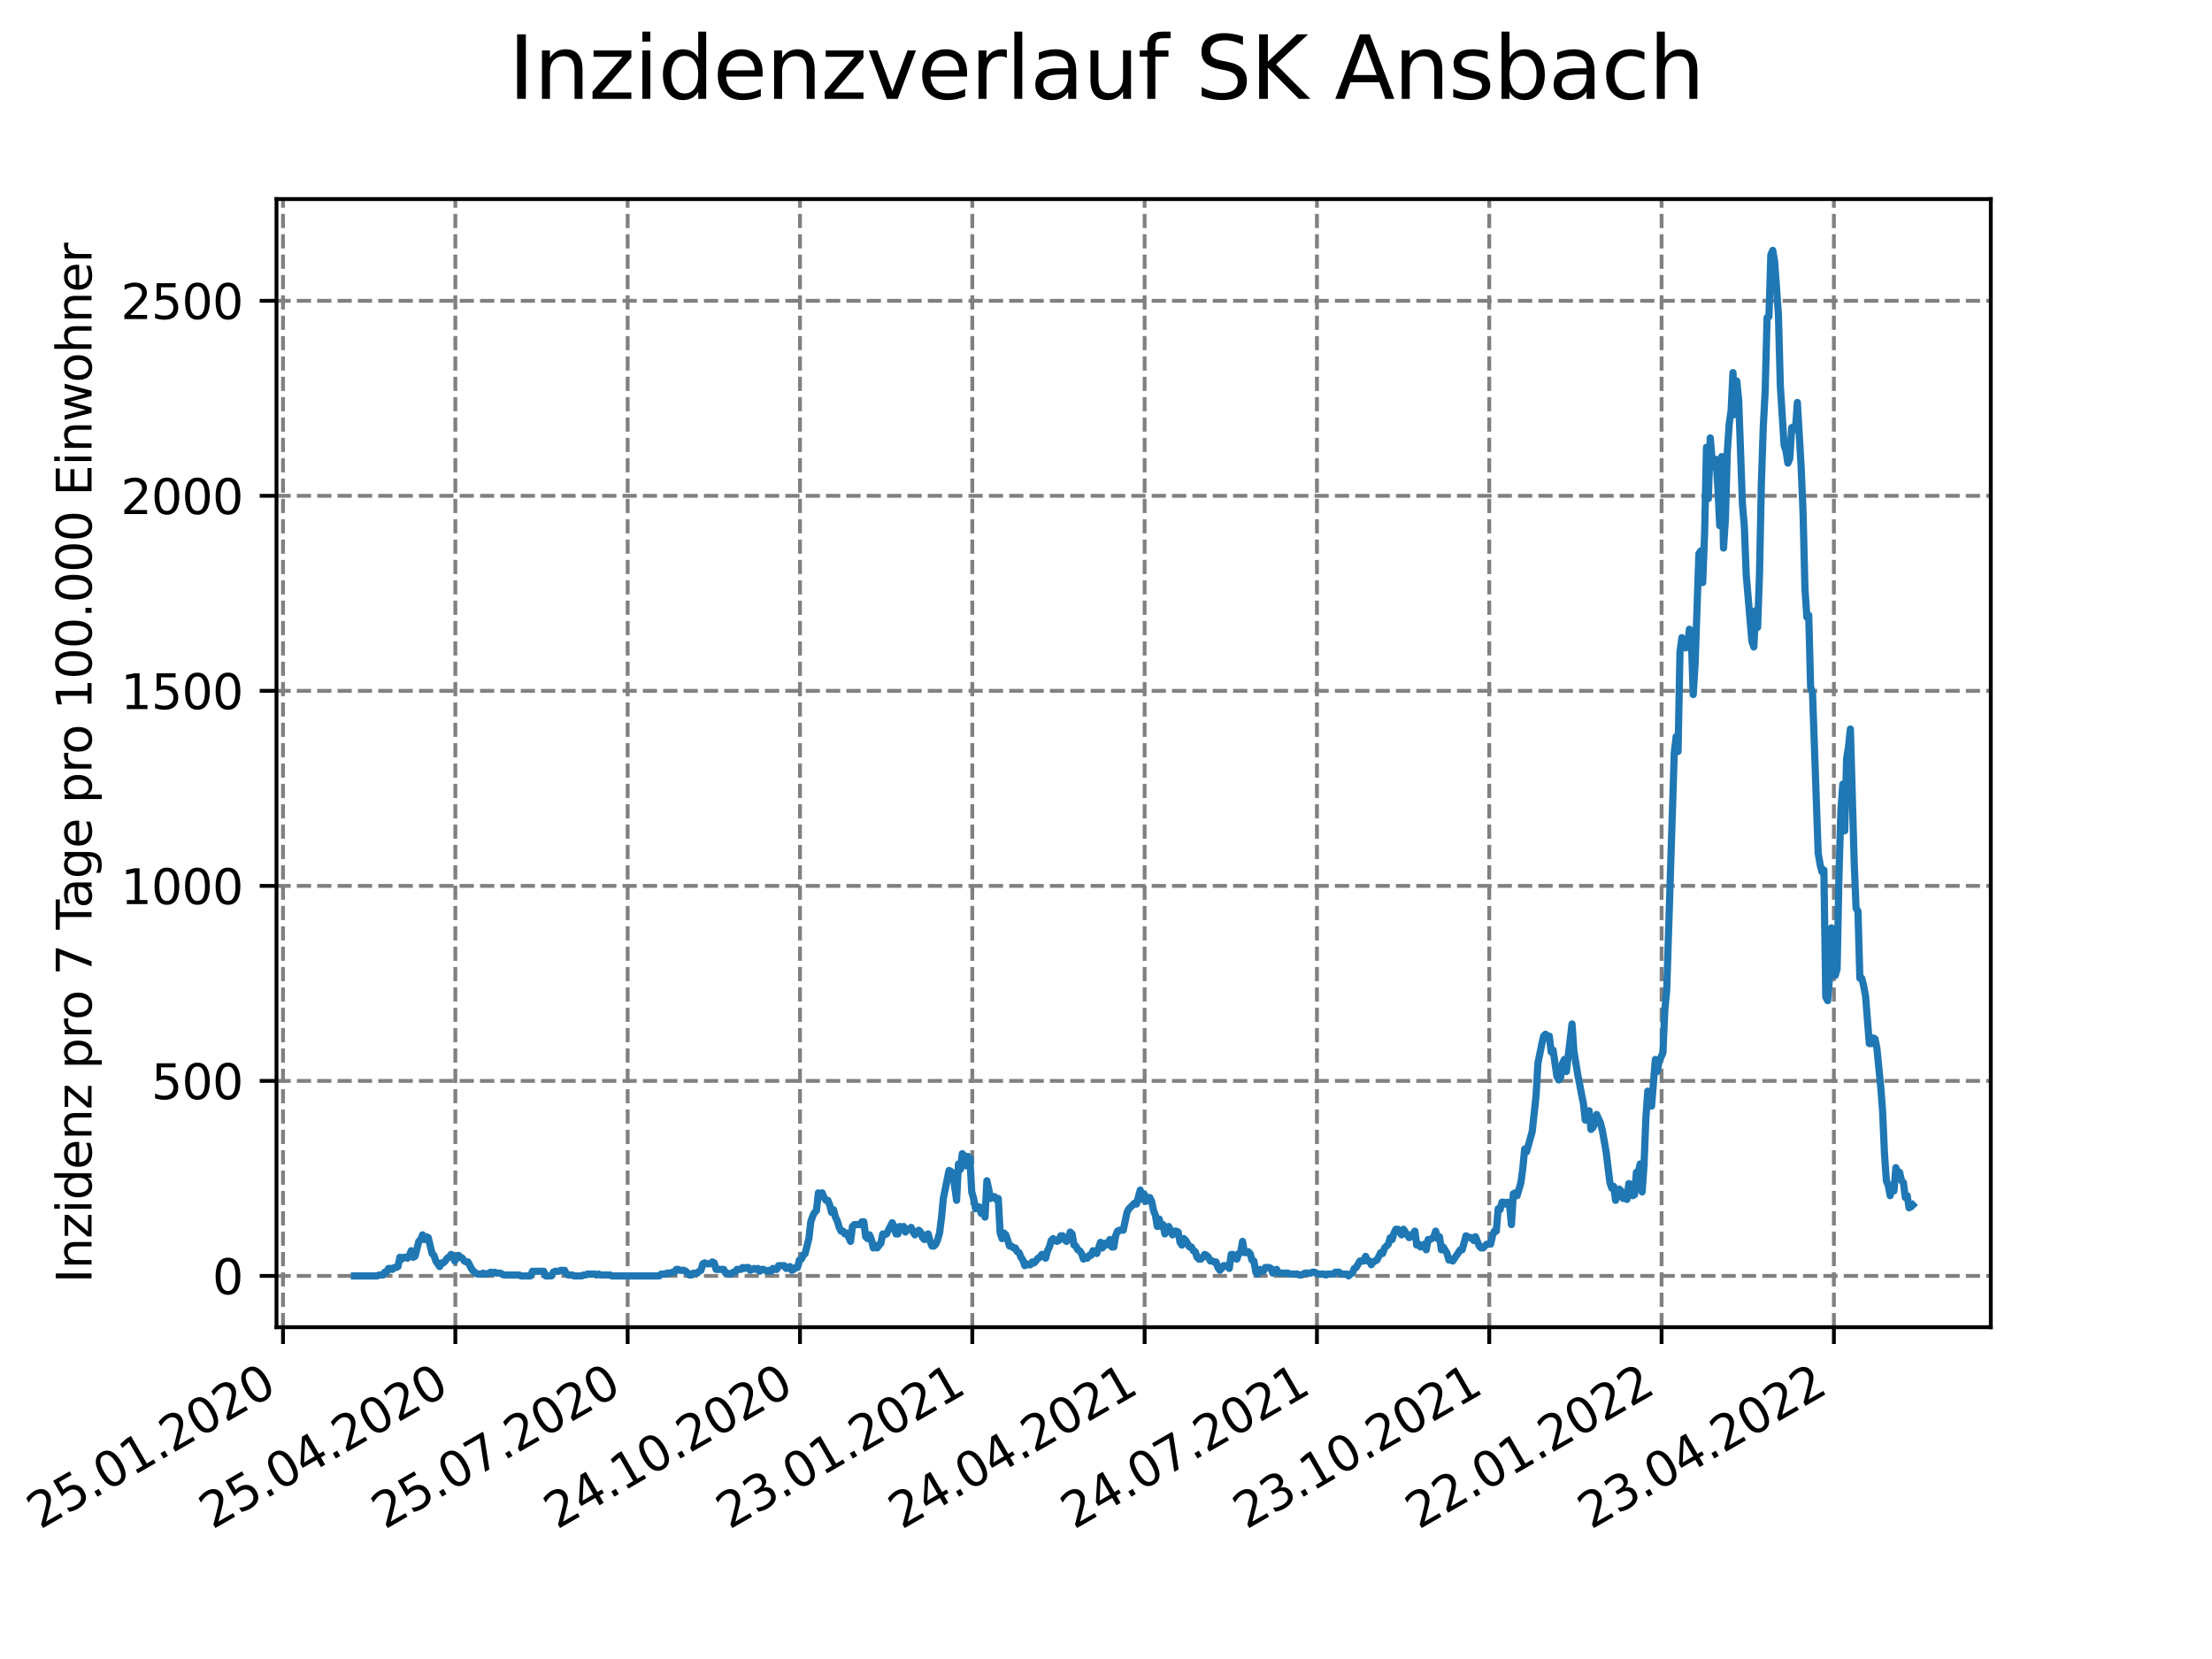<?xml version="1.0" encoding="utf-8" standalone="no"?>
<!DOCTYPE svg PUBLIC "-//W3C//DTD SVG 1.1//EN"
  "http://www.w3.org/Graphics/SVG/1.1/DTD/svg11.dtd">
<svg xmlns:xlink="http://www.w3.org/1999/xlink" width="460.8pt" height="345.6pt" viewBox="0 0 460.8 345.6" xmlns="http://www.w3.org/2000/svg" version="1.1">
 <defs>
  <style type="text/css">*{stroke-linejoin: round; stroke-linecap: butt}</style>
 </defs>
 <g id="figure_1">
  <g id="patch_1">
   <path d="M 0 345.6 
L 460.8 345.6 
L 460.8 0 
L 0 0 
z
" style="fill: #ffffff"/>
  </g>
  <g id="axes_1">
   <g id="patch_2">
    <path d="M 57.6 276.48 
L 414.72 276.48 
L 414.72 41.472 
L 57.6 41.472 
z
" style="fill: #ffffff"/>
   </g>
   <g id="matplotlib.axis_1">
    <g id="xtick_1">
     <g id="line2d_1">
      <path d="M 58.958 276.48 
L 58.958 41.472 
" clip-path="url(#pb162185340)" style="fill: none; stroke-dasharray: 2.96,1.28; stroke-dashoffset: 0; stroke: #808080; stroke-width: 0.8"/>
     </g>
     <g id="line2d_2">
      <defs>
       <path id="m1444717413" d="M 0 0 
L 0 3.5 
" style="stroke: #000000; stroke-width: 0.8"/>
      </defs>
      <g>
       <use xlink:href="#m1444717413" x="58.958" y="276.48" style="stroke: #000000; stroke-width: 0.8"/>
      </g>
     </g>
     <g id="text_1">
      <!-- 25.01.2020 -->
      <g transform="translate(8.332 318.689)rotate(-30)scale(0.1 -0.1)">
       <defs>
        <path id="DejaVuSans-32" d="M 1228 531 
L 3431 531 
L 3431 0 
L 469 0 
L 469 531 
Q 828 903 1448 1529 
Q 2069 2156 2228 2338 
Q 2531 2678 2651 2914 
Q 2772 3150 2772 3378 
Q 2772 3750 2511 3984 
Q 2250 4219 1831 4219 
Q 1534 4219 1204 4116 
Q 875 4013 500 3803 
L 500 4441 
Q 881 4594 1212 4672 
Q 1544 4750 1819 4750 
Q 2544 4750 2975 4387 
Q 3406 4025 3406 3419 
Q 3406 3131 3298 2873 
Q 3191 2616 2906 2266 
Q 2828 2175 2409 1742 
Q 1991 1309 1228 531 
z
" transform="scale(0.016)"/>
        <path id="DejaVuSans-35" d="M 691 4666 
L 3169 4666 
L 3169 4134 
L 1269 4134 
L 1269 2991 
Q 1406 3038 1543 3061 
Q 1681 3084 1819 3084 
Q 2600 3084 3056 2656 
Q 3513 2228 3513 1497 
Q 3513 744 3044 326 
Q 2575 -91 1722 -91 
Q 1428 -91 1123 -41 
Q 819 9 494 109 
L 494 744 
Q 775 591 1075 516 
Q 1375 441 1709 441 
Q 2250 441 2565 725 
Q 2881 1009 2881 1497 
Q 2881 1984 2565 2268 
Q 2250 2553 1709 2553 
Q 1456 2553 1204 2497 
Q 953 2441 691 2322 
L 691 4666 
z
" transform="scale(0.016)"/>
        <path id="DejaVuSans-2e" d="M 684 794 
L 1344 794 
L 1344 0 
L 684 0 
L 684 794 
z
" transform="scale(0.016)"/>
        <path id="DejaVuSans-30" d="M 2034 4250 
Q 1547 4250 1301 3770 
Q 1056 3291 1056 2328 
Q 1056 1369 1301 889 
Q 1547 409 2034 409 
Q 2525 409 2770 889 
Q 3016 1369 3016 2328 
Q 3016 3291 2770 3770 
Q 2525 4250 2034 4250 
z
M 2034 4750 
Q 2819 4750 3233 4129 
Q 3647 3509 3647 2328 
Q 3647 1150 3233 529 
Q 2819 -91 2034 -91 
Q 1250 -91 836 529 
Q 422 1150 422 2328 
Q 422 3509 836 4129 
Q 1250 4750 2034 4750 
z
" transform="scale(0.016)"/>
        <path id="DejaVuSans-31" d="M 794 531 
L 1825 531 
L 1825 4091 
L 703 3866 
L 703 4441 
L 1819 4666 
L 2450 4666 
L 2450 531 
L 3481 531 
L 3481 0 
L 794 0 
L 794 531 
z
" transform="scale(0.016)"/>
       </defs>
       <use xlink:href="#DejaVuSans-32"/>
       <use xlink:href="#DejaVuSans-35" x="63.623"/>
       <use xlink:href="#DejaVuSans-2e" x="127.246"/>
       <use xlink:href="#DejaVuSans-30" x="159.033"/>
       <use xlink:href="#DejaVuSans-31" x="222.656"/>
       <use xlink:href="#DejaVuSans-2e" x="286.279"/>
       <use xlink:href="#DejaVuSans-32" x="318.066"/>
       <use xlink:href="#DejaVuSans-30" x="381.689"/>
       <use xlink:href="#DejaVuSans-32" x="445.312"/>
       <use xlink:href="#DejaVuSans-30" x="508.936"/>
      </g>
     </g>
    </g>
    <g id="xtick_2">
     <g id="line2d_3">
      <path d="M 94.855 276.48 
L 94.855 41.472 
" clip-path="url(#pb162185340)" style="fill: none; stroke-dasharray: 2.96,1.28; stroke-dashoffset: 0; stroke: #808080; stroke-width: 0.8"/>
     </g>
     <g id="line2d_4">
      <g>
       <use xlink:href="#m1444717413" x="94.855" y="276.48" style="stroke: #000000; stroke-width: 0.8"/>
      </g>
     </g>
     <g id="text_2">
      <!-- 25.04.2020 -->
      <g transform="translate(44.23 318.689)rotate(-30)scale(0.1 -0.1)">
       <defs>
        <path id="DejaVuSans-34" d="M 2419 4116 
L 825 1625 
L 2419 1625 
L 2419 4116 
z
M 2253 4666 
L 3047 4666 
L 3047 1625 
L 3713 1625 
L 3713 1100 
L 3047 1100 
L 3047 0 
L 2419 0 
L 2419 1100 
L 313 1100 
L 313 1709 
L 2253 4666 
z
" transform="scale(0.016)"/>
       </defs>
       <use xlink:href="#DejaVuSans-32"/>
       <use xlink:href="#DejaVuSans-35" x="63.623"/>
       <use xlink:href="#DejaVuSans-2e" x="127.246"/>
       <use xlink:href="#DejaVuSans-30" x="159.033"/>
       <use xlink:href="#DejaVuSans-34" x="222.656"/>
       <use xlink:href="#DejaVuSans-2e" x="286.279"/>
       <use xlink:href="#DejaVuSans-32" x="318.066"/>
       <use xlink:href="#DejaVuSans-30" x="381.689"/>
       <use xlink:href="#DejaVuSans-32" x="445.312"/>
       <use xlink:href="#DejaVuSans-30" x="508.936"/>
      </g>
     </g>
    </g>
    <g id="xtick_3">
     <g id="line2d_5">
      <path d="M 130.752 276.48 
L 130.752 41.472 
" clip-path="url(#pb162185340)" style="fill: none; stroke-dasharray: 2.96,1.28; stroke-dashoffset: 0; stroke: #808080; stroke-width: 0.8"/>
     </g>
     <g id="line2d_6">
      <g>
       <use xlink:href="#m1444717413" x="130.752" y="276.48" style="stroke: #000000; stroke-width: 0.8"/>
      </g>
     </g>
     <g id="text_3">
      <!-- 25.07.2020 -->
      <g transform="translate(80.127 318.689)rotate(-30)scale(0.1 -0.1)">
       <defs>
        <path id="DejaVuSans-37" d="M 525 4666 
L 3525 4666 
L 3525 4397 
L 1831 0 
L 1172 0 
L 2766 4134 
L 525 4134 
L 525 4666 
z
" transform="scale(0.016)"/>
       </defs>
       <use xlink:href="#DejaVuSans-32"/>
       <use xlink:href="#DejaVuSans-35" x="63.623"/>
       <use xlink:href="#DejaVuSans-2e" x="127.246"/>
       <use xlink:href="#DejaVuSans-30" x="159.033"/>
       <use xlink:href="#DejaVuSans-37" x="222.656"/>
       <use xlink:href="#DejaVuSans-2e" x="286.279"/>
       <use xlink:href="#DejaVuSans-32" x="318.066"/>
       <use xlink:href="#DejaVuSans-30" x="381.689"/>
       <use xlink:href="#DejaVuSans-32" x="445.312"/>
       <use xlink:href="#DejaVuSans-30" x="508.936"/>
      </g>
     </g>
    </g>
    <g id="xtick_4">
     <g id="line2d_7">
      <path d="M 166.65 276.48 
L 166.65 41.472 
" clip-path="url(#pb162185340)" style="fill: none; stroke-dasharray: 2.96,1.28; stroke-dashoffset: 0; stroke: #808080; stroke-width: 0.8"/>
     </g>
     <g id="line2d_8">
      <g>
       <use xlink:href="#m1444717413" x="166.65" y="276.48" style="stroke: #000000; stroke-width: 0.8"/>
      </g>
     </g>
     <g id="text_4">
      <!-- 24.10.2020 -->
      <g transform="translate(116.025 318.689)rotate(-30)scale(0.1 -0.1)">
       <use xlink:href="#DejaVuSans-32"/>
       <use xlink:href="#DejaVuSans-34" x="63.623"/>
       <use xlink:href="#DejaVuSans-2e" x="127.246"/>
       <use xlink:href="#DejaVuSans-31" x="159.033"/>
       <use xlink:href="#DejaVuSans-30" x="222.656"/>
       <use xlink:href="#DejaVuSans-2e" x="286.279"/>
       <use xlink:href="#DejaVuSans-32" x="318.066"/>
       <use xlink:href="#DejaVuSans-30" x="381.689"/>
       <use xlink:href="#DejaVuSans-32" x="445.312"/>
       <use xlink:href="#DejaVuSans-30" x="508.936"/>
      </g>
     </g>
    </g>
    <g id="xtick_5">
     <g id="line2d_9">
      <path d="M 202.547 276.48 
L 202.547 41.472 
" clip-path="url(#pb162185340)" style="fill: none; stroke-dasharray: 2.96,1.28; stroke-dashoffset: 0; stroke: #808080; stroke-width: 0.8"/>
     </g>
     <g id="line2d_10">
      <g>
       <use xlink:href="#m1444717413" x="202.547" y="276.48" style="stroke: #000000; stroke-width: 0.8"/>
      </g>
     </g>
     <g id="text_5">
      <!-- 23.01.2021 -->
      <g transform="translate(151.922 318.689)rotate(-30)scale(0.1 -0.1)">
       <defs>
        <path id="DejaVuSans-33" d="M 2597 2516 
Q 3050 2419 3304 2112 
Q 3559 1806 3559 1356 
Q 3559 666 3084 287 
Q 2609 -91 1734 -91 
Q 1441 -91 1130 -33 
Q 819 25 488 141 
L 488 750 
Q 750 597 1062 519 
Q 1375 441 1716 441 
Q 2309 441 2620 675 
Q 2931 909 2931 1356 
Q 2931 1769 2642 2001 
Q 2353 2234 1838 2234 
L 1294 2234 
L 1294 2753 
L 1863 2753 
Q 2328 2753 2575 2939 
Q 2822 3125 2822 3475 
Q 2822 3834 2567 4026 
Q 2313 4219 1838 4219 
Q 1578 4219 1281 4162 
Q 984 4106 628 3988 
L 628 4550 
Q 988 4650 1302 4700 
Q 1616 4750 1894 4750 
Q 2613 4750 3031 4423 
Q 3450 4097 3450 3541 
Q 3450 3153 3228 2886 
Q 3006 2619 2597 2516 
z
" transform="scale(0.016)"/>
       </defs>
       <use xlink:href="#DejaVuSans-32"/>
       <use xlink:href="#DejaVuSans-33" x="63.623"/>
       <use xlink:href="#DejaVuSans-2e" x="127.246"/>
       <use xlink:href="#DejaVuSans-30" x="159.033"/>
       <use xlink:href="#DejaVuSans-31" x="222.656"/>
       <use xlink:href="#DejaVuSans-2e" x="286.279"/>
       <use xlink:href="#DejaVuSans-32" x="318.066"/>
       <use xlink:href="#DejaVuSans-30" x="381.689"/>
       <use xlink:href="#DejaVuSans-32" x="445.312"/>
       <use xlink:href="#DejaVuSans-31" x="508.936"/>
      </g>
     </g>
    </g>
    <g id="xtick_6">
     <g id="line2d_11">
      <path d="M 238.445 276.48 
L 238.445 41.472 
" clip-path="url(#pb162185340)" style="fill: none; stroke-dasharray: 2.96,1.28; stroke-dashoffset: 0; stroke: #808080; stroke-width: 0.8"/>
     </g>
     <g id="line2d_12">
      <g>
       <use xlink:href="#m1444717413" x="238.445" y="276.48" style="stroke: #000000; stroke-width: 0.8"/>
      </g>
     </g>
     <g id="text_6">
      <!-- 24.04.2021 -->
      <g transform="translate(187.819 318.689)rotate(-30)scale(0.1 -0.1)">
       <use xlink:href="#DejaVuSans-32"/>
       <use xlink:href="#DejaVuSans-34" x="63.623"/>
       <use xlink:href="#DejaVuSans-2e" x="127.246"/>
       <use xlink:href="#DejaVuSans-30" x="159.033"/>
       <use xlink:href="#DejaVuSans-34" x="222.656"/>
       <use xlink:href="#DejaVuSans-2e" x="286.279"/>
       <use xlink:href="#DejaVuSans-32" x="318.066"/>
       <use xlink:href="#DejaVuSans-30" x="381.689"/>
       <use xlink:href="#DejaVuSans-32" x="445.312"/>
       <use xlink:href="#DejaVuSans-31" x="508.936"/>
      </g>
     </g>
    </g>
    <g id="xtick_7">
     <g id="line2d_13">
      <path d="M 274.342 276.48 
L 274.342 41.472 
" clip-path="url(#pb162185340)" style="fill: none; stroke-dasharray: 2.96,1.28; stroke-dashoffset: 0; stroke: #808080; stroke-width: 0.8"/>
     </g>
     <g id="line2d_14">
      <g>
       <use xlink:href="#m1444717413" x="274.342" y="276.48" style="stroke: #000000; stroke-width: 0.8"/>
      </g>
     </g>
     <g id="text_7">
      <!-- 24.07.2021 -->
      <g transform="translate(223.717 318.689)rotate(-30)scale(0.1 -0.1)">
       <use xlink:href="#DejaVuSans-32"/>
       <use xlink:href="#DejaVuSans-34" x="63.623"/>
       <use xlink:href="#DejaVuSans-2e" x="127.246"/>
       <use xlink:href="#DejaVuSans-30" x="159.033"/>
       <use xlink:href="#DejaVuSans-37" x="222.656"/>
       <use xlink:href="#DejaVuSans-2e" x="286.279"/>
       <use xlink:href="#DejaVuSans-32" x="318.066"/>
       <use xlink:href="#DejaVuSans-30" x="381.689"/>
       <use xlink:href="#DejaVuSans-32" x="445.312"/>
       <use xlink:href="#DejaVuSans-31" x="508.936"/>
      </g>
     </g>
    </g>
    <g id="xtick_8">
     <g id="line2d_15">
      <path d="M 310.239 276.48 
L 310.239 41.472 
" clip-path="url(#pb162185340)" style="fill: none; stroke-dasharray: 2.96,1.28; stroke-dashoffset: 0; stroke: #808080; stroke-width: 0.8"/>
     </g>
     <g id="line2d_16">
      <g>
       <use xlink:href="#m1444717413" x="310.239" y="276.48" style="stroke: #000000; stroke-width: 0.8"/>
      </g>
     </g>
     <g id="text_8">
      <!-- 23.10.2021 -->
      <g transform="translate(259.614 318.689)rotate(-30)scale(0.1 -0.1)">
       <use xlink:href="#DejaVuSans-32"/>
       <use xlink:href="#DejaVuSans-33" x="63.623"/>
       <use xlink:href="#DejaVuSans-2e" x="127.246"/>
       <use xlink:href="#DejaVuSans-31" x="159.033"/>
       <use xlink:href="#DejaVuSans-30" x="222.656"/>
       <use xlink:href="#DejaVuSans-2e" x="286.279"/>
       <use xlink:href="#DejaVuSans-32" x="318.066"/>
       <use xlink:href="#DejaVuSans-30" x="381.689"/>
       <use xlink:href="#DejaVuSans-32" x="445.312"/>
       <use xlink:href="#DejaVuSans-31" x="508.936"/>
      </g>
     </g>
    </g>
    <g id="xtick_9">
     <g id="line2d_17">
      <path d="M 346.137 276.48 
L 346.137 41.472 
" clip-path="url(#pb162185340)" style="fill: none; stroke-dasharray: 2.96,1.28; stroke-dashoffset: 0; stroke: #808080; stroke-width: 0.8"/>
     </g>
     <g id="line2d_18">
      <g>
       <use xlink:href="#m1444717413" x="346.137" y="276.48" style="stroke: #000000; stroke-width: 0.8"/>
      </g>
     </g>
     <g id="text_9">
      <!-- 22.01.2022 -->
      <g transform="translate(295.512 318.689)rotate(-30)scale(0.1 -0.1)">
       <use xlink:href="#DejaVuSans-32"/>
       <use xlink:href="#DejaVuSans-32" x="63.623"/>
       <use xlink:href="#DejaVuSans-2e" x="127.246"/>
       <use xlink:href="#DejaVuSans-30" x="159.033"/>
       <use xlink:href="#DejaVuSans-31" x="222.656"/>
       <use xlink:href="#DejaVuSans-2e" x="286.279"/>
       <use xlink:href="#DejaVuSans-32" x="318.066"/>
       <use xlink:href="#DejaVuSans-30" x="381.689"/>
       <use xlink:href="#DejaVuSans-32" x="445.312"/>
       <use xlink:href="#DejaVuSans-32" x="508.936"/>
      </g>
     </g>
    </g>
    <g id="xtick_10">
     <g id="line2d_19">
      <path d="M 382.034 276.48 
L 382.034 41.472 
" clip-path="url(#pb162185340)" style="fill: none; stroke-dasharray: 2.96,1.28; stroke-dashoffset: 0; stroke: #808080; stroke-width: 0.8"/>
     </g>
     <g id="line2d_20">
      <g>
       <use xlink:href="#m1444717413" x="382.034" y="276.48" style="stroke: #000000; stroke-width: 0.8"/>
      </g>
     </g>
     <g id="text_10">
      <!-- 23.04.2022 -->
      <g transform="translate(331.409 318.689)rotate(-30)scale(0.1 -0.1)">
       <use xlink:href="#DejaVuSans-32"/>
       <use xlink:href="#DejaVuSans-33" x="63.623"/>
       <use xlink:href="#DejaVuSans-2e" x="127.246"/>
       <use xlink:href="#DejaVuSans-30" x="159.033"/>
       <use xlink:href="#DejaVuSans-34" x="222.656"/>
       <use xlink:href="#DejaVuSans-2e" x="286.279"/>
       <use xlink:href="#DejaVuSans-32" x="318.066"/>
       <use xlink:href="#DejaVuSans-30" x="381.689"/>
       <use xlink:href="#DejaVuSans-32" x="445.312"/>
       <use xlink:href="#DejaVuSans-32" x="508.936"/>
      </g>
     </g>
    </g>
   </g>
   <g id="matplotlib.axis_2">
    <g id="ytick_1">
     <g id="line2d_21">
      <path d="M 57.6 265.798 
L 414.72 265.798 
" clip-path="url(#pb162185340)" style="fill: none; stroke-dasharray: 2.96,1.28; stroke-dashoffset: 0; stroke: #808080; stroke-width: 0.8"/>
     </g>
     <g id="line2d_22">
      <defs>
       <path id="m1ac765a14b" d="M 0 0 
L -3.5 0 
" style="stroke: #000000; stroke-width: 0.8"/>
      </defs>
      <g>
       <use xlink:href="#m1ac765a14b" x="57.6" y="265.798" style="stroke: #000000; stroke-width: 0.8"/>
      </g>
     </g>
     <g id="text_11">
      <!-- 0 -->
      <g transform="translate(44.237 269.597)scale(0.1 -0.1)">
       <use xlink:href="#DejaVuSans-30"/>
      </g>
     </g>
    </g>
    <g id="ytick_2">
     <g id="line2d_23">
      <path d="M 57.6 225.171 
L 414.72 225.171 
" clip-path="url(#pb162185340)" style="fill: none; stroke-dasharray: 2.96,1.28; stroke-dashoffset: 0; stroke: #808080; stroke-width: 0.8"/>
     </g>
     <g id="line2d_24">
      <g>
       <use xlink:href="#m1ac765a14b" x="57.6" y="225.171" style="stroke: #000000; stroke-width: 0.8"/>
      </g>
     </g>
     <g id="text_12">
      <!-- 500 -->
      <g transform="translate(31.512 228.97)scale(0.1 -0.1)">
       <use xlink:href="#DejaVuSans-35"/>
       <use xlink:href="#DejaVuSans-30" x="63.623"/>
       <use xlink:href="#DejaVuSans-30" x="127.246"/>
      </g>
     </g>
    </g>
    <g id="ytick_3">
     <g id="line2d_25">
      <path d="M 57.6 184.543 
L 414.72 184.543 
" clip-path="url(#pb162185340)" style="fill: none; stroke-dasharray: 2.96,1.28; stroke-dashoffset: 0; stroke: #808080; stroke-width: 0.8"/>
     </g>
     <g id="line2d_26">
      <g>
       <use xlink:href="#m1ac765a14b" x="57.6" y="184.543" style="stroke: #000000; stroke-width: 0.8"/>
      </g>
     </g>
     <g id="text_13">
      <!-- 1000 -->
      <g transform="translate(25.15 188.342)scale(0.1 -0.1)">
       <use xlink:href="#DejaVuSans-31"/>
       <use xlink:href="#DejaVuSans-30" x="63.623"/>
       <use xlink:href="#DejaVuSans-30" x="127.246"/>
       <use xlink:href="#DejaVuSans-30" x="190.869"/>
      </g>
     </g>
    </g>
    <g id="ytick_4">
     <g id="line2d_27">
      <path d="M 57.6 143.916 
L 414.72 143.916 
" clip-path="url(#pb162185340)" style="fill: none; stroke-dasharray: 2.96,1.28; stroke-dashoffset: 0; stroke: #808080; stroke-width: 0.8"/>
     </g>
     <g id="line2d_28">
      <g>
       <use xlink:href="#m1ac765a14b" x="57.6" y="143.916" style="stroke: #000000; stroke-width: 0.8"/>
      </g>
     </g>
     <g id="text_14">
      <!-- 1500 -->
      <g transform="translate(25.15 147.715)scale(0.1 -0.1)">
       <use xlink:href="#DejaVuSans-31"/>
       <use xlink:href="#DejaVuSans-35" x="63.623"/>
       <use xlink:href="#DejaVuSans-30" x="127.246"/>
       <use xlink:href="#DejaVuSans-30" x="190.869"/>
      </g>
     </g>
    </g>
    <g id="ytick_5">
     <g id="line2d_29">
      <path d="M 57.6 103.289 
L 414.72 103.289 
" clip-path="url(#pb162185340)" style="fill: none; stroke-dasharray: 2.96,1.28; stroke-dashoffset: 0; stroke: #808080; stroke-width: 0.8"/>
     </g>
     <g id="line2d_30">
      <g>
       <use xlink:href="#m1ac765a14b" x="57.6" y="103.289" style="stroke: #000000; stroke-width: 0.8"/>
      </g>
     </g>
     <g id="text_15">
      <!-- 2000 -->
      <g transform="translate(25.15 107.088)scale(0.1 -0.1)">
       <use xlink:href="#DejaVuSans-32"/>
       <use xlink:href="#DejaVuSans-30" x="63.623"/>
       <use xlink:href="#DejaVuSans-30" x="127.246"/>
       <use xlink:href="#DejaVuSans-30" x="190.869"/>
      </g>
     </g>
    </g>
    <g id="ytick_6">
     <g id="line2d_31">
      <path d="M 57.6 62.661 
L 414.72 62.661 
" clip-path="url(#pb162185340)" style="fill: none; stroke-dasharray: 2.96,1.28; stroke-dashoffset: 0; stroke: #808080; stroke-width: 0.8"/>
     </g>
     <g id="line2d_32">
      <g>
       <use xlink:href="#m1ac765a14b" x="57.6" y="62.661" style="stroke: #000000; stroke-width: 0.8"/>
      </g>
     </g>
     <g id="text_16">
      <!-- 2500 -->
      <g transform="translate(25.15 66.461)scale(0.1 -0.1)">
       <use xlink:href="#DejaVuSans-32"/>
       <use xlink:href="#DejaVuSans-35" x="63.623"/>
       <use xlink:href="#DejaVuSans-30" x="127.246"/>
       <use xlink:href="#DejaVuSans-30" x="190.869"/>
      </g>
     </g>
    </g>
    <g id="text_17">
     <!-- Inzidenz pro 7 Tage pro 100.000 Einwohner -->
     <g transform="translate(19.07 267.301)rotate(-90)scale(0.1 -0.1)">
      <defs>
       <path id="DejaVuSans-49" d="M 628 4666 
L 1259 4666 
L 1259 0 
L 628 0 
L 628 4666 
z
" transform="scale(0.016)"/>
       <path id="DejaVuSans-6e" d="M 3513 2113 
L 3513 0 
L 2938 0 
L 2938 2094 
Q 2938 2591 2744 2837 
Q 2550 3084 2163 3084 
Q 1697 3084 1428 2787 
Q 1159 2491 1159 1978 
L 1159 0 
L 581 0 
L 581 3500 
L 1159 3500 
L 1159 2956 
Q 1366 3272 1645 3428 
Q 1925 3584 2291 3584 
Q 2894 3584 3203 3211 
Q 3513 2838 3513 2113 
z
" transform="scale(0.016)"/>
       <path id="DejaVuSans-7a" d="M 353 3500 
L 3084 3500 
L 3084 2975 
L 922 459 
L 3084 459 
L 3084 0 
L 275 0 
L 275 525 
L 2438 3041 
L 353 3041 
L 353 3500 
z
" transform="scale(0.016)"/>
       <path id="DejaVuSans-69" d="M 603 3500 
L 1178 3500 
L 1178 0 
L 603 0 
L 603 3500 
z
M 603 4863 
L 1178 4863 
L 1178 4134 
L 603 4134 
L 603 4863 
z
" transform="scale(0.016)"/>
       <path id="DejaVuSans-64" d="M 2906 2969 
L 2906 4863 
L 3481 4863 
L 3481 0 
L 2906 0 
L 2906 525 
Q 2725 213 2448 61 
Q 2172 -91 1784 -91 
Q 1150 -91 751 415 
Q 353 922 353 1747 
Q 353 2572 751 3078 
Q 1150 3584 1784 3584 
Q 2172 3584 2448 3432 
Q 2725 3281 2906 2969 
z
M 947 1747 
Q 947 1113 1208 752 
Q 1469 391 1925 391 
Q 2381 391 2643 752 
Q 2906 1113 2906 1747 
Q 2906 2381 2643 2742 
Q 2381 3103 1925 3103 
Q 1469 3103 1208 2742 
Q 947 2381 947 1747 
z
" transform="scale(0.016)"/>
       <path id="DejaVuSans-65" d="M 3597 1894 
L 3597 1613 
L 953 1613 
Q 991 1019 1311 708 
Q 1631 397 2203 397 
Q 2534 397 2845 478 
Q 3156 559 3463 722 
L 3463 178 
Q 3153 47 2828 -22 
Q 2503 -91 2169 -91 
Q 1331 -91 842 396 
Q 353 884 353 1716 
Q 353 2575 817 3079 
Q 1281 3584 2069 3584 
Q 2775 3584 3186 3129 
Q 3597 2675 3597 1894 
z
M 3022 2063 
Q 3016 2534 2758 2815 
Q 2500 3097 2075 3097 
Q 1594 3097 1305 2825 
Q 1016 2553 972 2059 
L 3022 2063 
z
" transform="scale(0.016)"/>
       <path id="DejaVuSans-20" transform="scale(0.016)"/>
       <path id="DejaVuSans-70" d="M 1159 525 
L 1159 -1331 
L 581 -1331 
L 581 3500 
L 1159 3500 
L 1159 2969 
Q 1341 3281 1617 3432 
Q 1894 3584 2278 3584 
Q 2916 3584 3314 3078 
Q 3713 2572 3713 1747 
Q 3713 922 3314 415 
Q 2916 -91 2278 -91 
Q 1894 -91 1617 61 
Q 1341 213 1159 525 
z
M 3116 1747 
Q 3116 2381 2855 2742 
Q 2594 3103 2138 3103 
Q 1681 3103 1420 2742 
Q 1159 2381 1159 1747 
Q 1159 1113 1420 752 
Q 1681 391 2138 391 
Q 2594 391 2855 752 
Q 3116 1113 3116 1747 
z
" transform="scale(0.016)"/>
       <path id="DejaVuSans-72" d="M 2631 2963 
Q 2534 3019 2420 3045 
Q 2306 3072 2169 3072 
Q 1681 3072 1420 2755 
Q 1159 2438 1159 1844 
L 1159 0 
L 581 0 
L 581 3500 
L 1159 3500 
L 1159 2956 
Q 1341 3275 1631 3429 
Q 1922 3584 2338 3584 
Q 2397 3584 2469 3576 
Q 2541 3569 2628 3553 
L 2631 2963 
z
" transform="scale(0.016)"/>
       <path id="DejaVuSans-6f" d="M 1959 3097 
Q 1497 3097 1228 2736 
Q 959 2375 959 1747 
Q 959 1119 1226 758 
Q 1494 397 1959 397 
Q 2419 397 2687 759 
Q 2956 1122 2956 1747 
Q 2956 2369 2687 2733 
Q 2419 3097 1959 3097 
z
M 1959 3584 
Q 2709 3584 3137 3096 
Q 3566 2609 3566 1747 
Q 3566 888 3137 398 
Q 2709 -91 1959 -91 
Q 1206 -91 779 398 
Q 353 888 353 1747 
Q 353 2609 779 3096 
Q 1206 3584 1959 3584 
z
" transform="scale(0.016)"/>
       <path id="DejaVuSans-54" d="M -19 4666 
L 3928 4666 
L 3928 4134 
L 2272 4134 
L 2272 0 
L 1638 0 
L 1638 4134 
L -19 4134 
L -19 4666 
z
" transform="scale(0.016)"/>
       <path id="DejaVuSans-61" d="M 2194 1759 
Q 1497 1759 1228 1600 
Q 959 1441 959 1056 
Q 959 750 1161 570 
Q 1363 391 1709 391 
Q 2188 391 2477 730 
Q 2766 1069 2766 1631 
L 2766 1759 
L 2194 1759 
z
M 3341 1997 
L 3341 0 
L 2766 0 
L 2766 531 
Q 2569 213 2275 61 
Q 1981 -91 1556 -91 
Q 1019 -91 701 211 
Q 384 513 384 1019 
Q 384 1609 779 1909 
Q 1175 2209 1959 2209 
L 2766 2209 
L 2766 2266 
Q 2766 2663 2505 2880 
Q 2244 3097 1772 3097 
Q 1472 3097 1187 3025 
Q 903 2953 641 2809 
L 641 3341 
Q 956 3463 1253 3523 
Q 1550 3584 1831 3584 
Q 2591 3584 2966 3190 
Q 3341 2797 3341 1997 
z
" transform="scale(0.016)"/>
       <path id="DejaVuSans-67" d="M 2906 1791 
Q 2906 2416 2648 2759 
Q 2391 3103 1925 3103 
Q 1463 3103 1205 2759 
Q 947 2416 947 1791 
Q 947 1169 1205 825 
Q 1463 481 1925 481 
Q 2391 481 2648 825 
Q 2906 1169 2906 1791 
z
M 3481 434 
Q 3481 -459 3084 -895 
Q 2688 -1331 1869 -1331 
Q 1566 -1331 1297 -1286 
Q 1028 -1241 775 -1147 
L 775 -588 
Q 1028 -725 1275 -790 
Q 1522 -856 1778 -856 
Q 2344 -856 2625 -561 
Q 2906 -266 2906 331 
L 2906 616 
Q 2728 306 2450 153 
Q 2172 0 1784 0 
Q 1141 0 747 490 
Q 353 981 353 1791 
Q 353 2603 747 3093 
Q 1141 3584 1784 3584 
Q 2172 3584 2450 3431 
Q 2728 3278 2906 2969 
L 2906 3500 
L 3481 3500 
L 3481 434 
z
" transform="scale(0.016)"/>
       <path id="DejaVuSans-45" d="M 628 4666 
L 3578 4666 
L 3578 4134 
L 1259 4134 
L 1259 2753 
L 3481 2753 
L 3481 2222 
L 1259 2222 
L 1259 531 
L 3634 531 
L 3634 0 
L 628 0 
L 628 4666 
z
" transform="scale(0.016)"/>
       <path id="DejaVuSans-77" d="M 269 3500 
L 844 3500 
L 1563 769 
L 2278 3500 
L 2956 3500 
L 3675 769 
L 4391 3500 
L 4966 3500 
L 4050 0 
L 3372 0 
L 2619 2869 
L 1863 0 
L 1184 0 
L 269 3500 
z
" transform="scale(0.016)"/>
       <path id="DejaVuSans-68" d="M 3513 2113 
L 3513 0 
L 2938 0 
L 2938 2094 
Q 2938 2591 2744 2837 
Q 2550 3084 2163 3084 
Q 1697 3084 1428 2787 
Q 1159 2491 1159 1978 
L 1159 0 
L 581 0 
L 581 4863 
L 1159 4863 
L 1159 2956 
Q 1366 3272 1645 3428 
Q 1925 3584 2291 3584 
Q 2894 3584 3203 3211 
Q 3513 2838 3513 2113 
z
" transform="scale(0.016)"/>
      </defs>
      <use xlink:href="#DejaVuSans-49"/>
      <use xlink:href="#DejaVuSans-6e" x="29.492"/>
      <use xlink:href="#DejaVuSans-7a" x="92.871"/>
      <use xlink:href="#DejaVuSans-69" x="145.361"/>
      <use xlink:href="#DejaVuSans-64" x="173.145"/>
      <use xlink:href="#DejaVuSans-65" x="236.621"/>
      <use xlink:href="#DejaVuSans-6e" x="298.145"/>
      <use xlink:href="#DejaVuSans-7a" x="361.523"/>
      <use xlink:href="#DejaVuSans-20" x="414.014"/>
      <use xlink:href="#DejaVuSans-70" x="445.801"/>
      <use xlink:href="#DejaVuSans-72" x="509.277"/>
      <use xlink:href="#DejaVuSans-6f" x="548.141"/>
      <use xlink:href="#DejaVuSans-20" x="609.322"/>
      <use xlink:href="#DejaVuSans-37" x="641.109"/>
      <use xlink:href="#DejaVuSans-20" x="704.732"/>
      <use xlink:href="#DejaVuSans-54" x="736.52"/>
      <use xlink:href="#DejaVuSans-61" x="781.104"/>
      <use xlink:href="#DejaVuSans-67" x="842.383"/>
      <use xlink:href="#DejaVuSans-65" x="905.859"/>
      <use xlink:href="#DejaVuSans-20" x="967.383"/>
      <use xlink:href="#DejaVuSans-70" x="999.17"/>
      <use xlink:href="#DejaVuSans-72" x="1062.646"/>
      <use xlink:href="#DejaVuSans-6f" x="1101.51"/>
      <use xlink:href="#DejaVuSans-20" x="1162.691"/>
      <use xlink:href="#DejaVuSans-31" x="1194.479"/>
      <use xlink:href="#DejaVuSans-30" x="1258.102"/>
      <use xlink:href="#DejaVuSans-30" x="1321.725"/>
      <use xlink:href="#DejaVuSans-2e" x="1385.348"/>
      <use xlink:href="#DejaVuSans-30" x="1417.135"/>
      <use xlink:href="#DejaVuSans-30" x="1480.758"/>
      <use xlink:href="#DejaVuSans-30" x="1544.381"/>
      <use xlink:href="#DejaVuSans-20" x="1608.004"/>
      <use xlink:href="#DejaVuSans-45" x="1639.791"/>
      <use xlink:href="#DejaVuSans-69" x="1702.975"/>
      <use xlink:href="#DejaVuSans-6e" x="1730.758"/>
      <use xlink:href="#DejaVuSans-77" x="1794.137"/>
      <use xlink:href="#DejaVuSans-6f" x="1875.924"/>
      <use xlink:href="#DejaVuSans-68" x="1937.105"/>
      <use xlink:href="#DejaVuSans-6e" x="2000.484"/>
      <use xlink:href="#DejaVuSans-65" x="2063.863"/>
      <use xlink:href="#DejaVuSans-72" x="2125.387"/>
     </g>
    </g>
   </g>
   <g id="line2d_33">
    <path d="M 73.833 265.798 
L 78.566 265.798 
L 78.961 265.603 
L 79.75 265.603 
L 80.144 265.02 
L 80.539 265.02 
L 80.933 264.243 
L 81.328 264.243 
L 81.722 264.437 
L 82.117 264.048 
L 82.511 264.048 
L 82.906 263.854 
L 83.3 261.91 
L 83.695 262.299 
L 84.089 261.91 
L 84.484 261.91 
L 84.878 262.104 
L 85.273 261.521 
L 85.667 260.549 
L 86.062 261.91 
L 86.456 261.715 
L 87.245 258.605 
L 87.639 258.216 
L 88.034 257.244 
L 88.428 258.216 
L 88.823 257.633 
L 89.217 257.827 
L 90.006 261.132 
L 90.401 261.521 
L 90.795 262.687 
L 91.584 263.854 
L 91.979 263.076 
L 92.373 263.076 
L 92.768 262.687 
L 93.162 262.104 
L 93.557 261.91 
L 93.951 261.327 
L 94.346 261.521 
L 94.74 262.687 
L 95.529 261.521 
L 95.923 261.91 
L 96.318 262.104 
L 96.712 262.687 
L 97.107 262.882 
L 97.501 262.882 
L 98.29 264.437 
L 99.079 265.215 
L 99.474 265.409 
L 100.263 265.409 
L 100.657 265.215 
L 101.052 265.409 
L 101.446 265.409 
L 102.235 265.02 
L 102.63 265.215 
L 103.024 265.02 
L 103.418 265.215 
L 104.207 265.215 
L 104.996 265.603 
L 108.152 265.603 
L 108.547 265.798 
L 110.519 265.798 
L 110.914 264.826 
L 113.28 264.826 
L 113.675 265.798 
L 114.858 265.798 
L 115.253 265.02 
L 115.647 264.826 
L 116.436 264.826 
L 116.831 264.631 
L 117.62 264.631 
L 118.014 265.409 
L 118.409 265.603 
L 119.198 265.603 
L 119.592 265.798 
L 121.17 265.798 
L 121.564 265.603 
L 121.959 265.603 
L 122.353 265.409 
L 123.931 265.409 
L 124.326 265.603 
L 124.72 265.409 
L 125.115 265.603 
L 127.087 265.603 
L 127.482 265.798 
L 137.344 265.798 
L 137.738 265.409 
L 138.527 265.409 
L 138.921 265.215 
L 139.71 265.215 
L 140.105 265.02 
L 140.499 265.02 
L 140.894 264.437 
L 141.288 264.437 
L 141.683 264.631 
L 142.472 264.631 
L 142.866 264.826 
L 143.655 265.603 
L 144.05 265.603 
L 144.444 265.215 
L 145.233 265.215 
L 145.628 264.826 
L 146.022 264.631 
L 146.416 263.271 
L 146.811 263.076 
L 147.205 263.271 
L 147.994 263.271 
L 148.389 262.882 
L 148.783 263.076 
L 149.178 264.437 
L 150.756 264.437 
L 151.15 265.215 
L 151.545 265.215 
L 151.939 265.409 
L 152.334 265.409 
L 152.728 265.02 
L 153.123 265.02 
L 153.517 264.437 
L 154.306 264.437 
L 154.701 264.048 
L 155.095 264.243 
L 155.489 264.048 
L 155.884 264.048 
L 156.278 264.631 
L 157.067 264.243 
L 157.462 264.437 
L 157.856 264.243 
L 158.251 264.826 
L 158.645 264.437 
L 159.04 264.437 
L 159.829 264.826 
L 160.223 264.631 
L 160.618 264.826 
L 161.012 264.243 
L 161.407 264.437 
L 161.801 264.437 
L 162.196 263.659 
L 163.379 263.659 
L 163.773 264.243 
L 164.562 263.854 
L 164.957 264.631 
L 165.351 264.437 
L 165.746 264.048 
L 166.14 264.048 
L 166.535 262.493 
L 166.929 262.299 
L 167.324 261.521 
L 167.718 261.132 
L 168.507 258.022 
L 168.902 254.523 
L 169.296 253.356 
L 169.691 252.579 
L 170.085 252.19 
L 170.48 248.496 
L 170.874 248.885 
L 171.269 248.496 
L 171.663 249.468 
L 172.057 250.052 
L 172.452 250.052 
L 172.846 251.024 
L 173.241 252.579 
L 173.635 251.996 
L 174.03 253.551 
L 174.424 254.328 
L 174.819 255.689 
L 175.213 256.467 
L 175.608 256.467 
L 176.002 257.05 
L 176.397 256.856 
L 177.186 258.605 
L 177.58 255.495 
L 177.975 255.106 
L 179.158 255.106 
L 179.553 254.523 
L 179.947 254.523 
L 180.342 257.633 
L 180.736 258.022 
L 181.13 257.244 
L 181.525 258.216 
L 181.919 259.966 
L 182.314 259.383 
L 182.708 259.966 
L 183.497 258.994 
L 183.892 257.05 
L 184.286 257.244 
L 184.681 257.05 
L 185.864 254.717 
L 186.259 255.495 
L 186.653 257.05 
L 187.048 257.05 
L 187.442 255.495 
L 187.837 255.884 
L 188.231 255.495 
L 188.626 256.661 
L 189.02 256.078 
L 189.414 256.078 
L 189.809 255.689 
L 190.203 256.661 
L 190.598 257.244 
L 191.387 256.272 
L 191.781 256.661 
L 192.176 257.827 
L 192.57 258.216 
L 192.965 257.244 
L 193.359 257.05 
L 193.754 258.605 
L 194.148 259.577 
L 194.543 259.577 
L 194.937 259.188 
L 195.332 258.216 
L 195.726 256.856 
L 196.121 253.745 
L 196.515 249.663 
L 197.698 243.831 
L 198.093 244.025 
L 198.487 244.414 
L 199.276 250.052 
L 199.671 242.47 
L 200.065 243.636 
L 200.46 240.332 
L 200.854 240.72 
L 201.249 242.859 
L 201.643 240.915 
L 202.038 241.304 
L 202.432 248.302 
L 202.827 249.663 
L 203.221 251.801 
L 203.616 251.412 
L 204.01 251.412 
L 204.405 252.773 
L 204.799 251.607 
L 205.194 253.551 
L 205.588 245.969 
L 206.377 249.663 
L 207.166 249.274 
L 207.56 249.857 
L 207.955 249.663 
L 208.349 256.856 
L 208.744 258.022 
L 209.138 256.856 
L 209.533 257.244 
L 210.322 259.577 
L 210.716 259.577 
L 211.111 259.966 
L 211.505 259.966 
L 211.9 260.743 
L 212.294 260.938 
L 212.689 261.91 
L 213.083 262.493 
L 213.478 263.659 
L 213.872 263.271 
L 214.267 263.465 
L 214.661 263.465 
L 215.055 262.882 
L 215.45 263.076 
L 216.239 262.104 
L 216.633 261.91 
L 217.028 261.327 
L 217.422 261.327 
L 217.817 262.104 
L 218.211 260.549 
L 218.606 259.771 
L 219 258.411 
L 219.395 258.022 
L 219.789 258.411 
L 220.184 258.605 
L 220.578 258.411 
L 220.973 257.439 
L 221.367 257.439 
L 221.762 258.216 
L 222.156 258.605 
L 222.551 258.022 
L 222.945 256.661 
L 223.339 257.05 
L 223.734 259.383 
L 224.128 259.577 
L 224.523 260.355 
L 224.917 260.549 
L 225.312 261.132 
L 225.706 262.299 
L 226.101 261.91 
L 226.495 262.104 
L 226.89 261.521 
L 227.284 261.521 
L 227.679 260.549 
L 228.073 260.743 
L 228.468 261.132 
L 229.257 258.799 
L 229.651 259.966 
L 230.046 258.994 
L 230.44 259.383 
L 231.229 258.216 
L 231.624 259.771 
L 232.018 259.771 
L 232.412 257.439 
L 232.807 256.467 
L 233.201 256.272 
L 233.99 256.272 
L 234.779 252.579 
L 235.174 251.801 
L 236.357 250.635 
L 236.752 250.829 
L 237.541 247.913 
L 237.935 249.857 
L 238.33 248.691 
L 238.724 250.246 
L 239.119 249.468 
L 239.513 249.468 
L 239.908 250.246 
L 240.302 252.19 
L 240.696 253.162 
L 241.091 255.495 
L 241.485 253.94 
L 241.88 255.495 
L 242.274 255.106 
L 242.669 257.05 
L 243.063 256.078 
L 243.458 255.495 
L 244.247 257.244 
L 244.641 256.467 
L 245.036 256.467 
L 245.43 256.661 
L 245.825 258.799 
L 246.219 259.383 
L 246.614 258.022 
L 247.008 258.411 
L 247.797 259.771 
L 248.192 259.771 
L 248.586 260.549 
L 248.981 260.743 
L 249.375 261.91 
L 249.769 262.299 
L 250.164 262.299 
L 250.558 261.91 
L 250.953 261.327 
L 251.347 261.521 
L 251.742 261.91 
L 252.136 262.687 
L 252.531 262.687 
L 252.925 262.882 
L 253.32 262.882 
L 253.714 264.048 
L 254.109 264.631 
L 254.503 264.243 
L 254.898 263.659 
L 255.687 263.659 
L 256.081 264.243 
L 256.476 261.327 
L 256.87 261.327 
L 257.265 262.104 
L 257.659 262.299 
L 258.053 261.132 
L 258.448 260.938 
L 258.842 258.605 
L 259.237 260.938 
L 259.631 260.938 
L 260.026 260.743 
L 260.42 261.132 
L 260.815 262.493 
L 261.209 262.687 
L 261.604 265.02 
L 261.998 265.409 
L 262.393 264.437 
L 262.787 264.826 
L 263.182 264.826 
L 263.576 264.048 
L 264.365 264.048 
L 264.76 264.243 
L 265.154 265.215 
L 265.549 264.631 
L 265.943 264.437 
L 266.337 265.215 
L 268.31 265.215 
L 268.704 265.409 
L 270.282 265.409 
L 270.677 265.603 
L 271.071 265.603 
L 271.86 265.215 
L 273.044 265.215 
L 273.438 265.02 
L 273.833 265.02 
L 274.622 265.409 
L 275.805 265.409 
L 276.199 265.603 
L 276.594 265.409 
L 277.777 265.409 
L 278.172 265.02 
L 278.961 265.02 
L 279.355 265.409 
L 280.539 265.409 
L 280.933 265.798 
L 281.328 265.409 
L 281.722 265.215 
L 282.117 264.243 
L 282.511 264.048 
L 283.3 262.687 
L 284.089 262.687 
L 284.483 261.715 
L 284.878 262.687 
L 285.272 262.687 
L 285.667 263.465 
L 286.061 262.882 
L 286.85 262.493 
L 287.639 260.938 
L 288.034 261.132 
L 288.428 259.966 
L 289.217 259.188 
L 289.612 257.827 
L 290.006 258.216 
L 290.401 256.856 
L 290.795 256.078 
L 291.19 256.078 
L 291.978 257.244 
L 292.373 256.078 
L 293.556 257.827 
L 293.951 257.244 
L 294.345 257.05 
L 294.74 256.467 
L 295.134 259.383 
L 295.529 259.188 
L 295.923 259.771 
L 296.318 259.577 
L 296.712 259.188 
L 297.107 260.355 
L 297.501 258.216 
L 297.896 258.216 
L 298.29 258.022 
L 298.685 257.633 
L 299.079 256.467 
L 299.474 258.022 
L 299.868 257.633 
L 300.263 260.355 
L 300.657 259.771 
L 301.446 261.132 
L 301.84 262.493 
L 302.235 262.299 
L 302.629 262.687 
L 304.207 260.355 
L 304.602 260.355 
L 305.391 257.439 
L 306.18 257.827 
L 306.574 257.827 
L 306.969 258.411 
L 307.363 257.633 
L 308.152 259.577 
L 308.547 259.966 
L 308.941 259.966 
L 309.73 259.188 
L 310.519 259.188 
L 310.913 257.439 
L 311.308 256.467 
L 311.702 256.467 
L 312.097 251.801 
L 312.491 251.996 
L 312.886 250.44 
L 313.28 250.44 
L 313.675 250.829 
L 314.069 250.44 
L 314.464 251.024 
L 314.858 255.106 
L 315.253 248.691 
L 315.647 248.496 
L 316.042 249.08 
L 316.831 246.358 
L 317.225 243.442 
L 317.619 239.36 
L 318.014 239.943 
L 319.197 235.666 
L 319.986 228.279 
L 320.381 221.475 
L 321.17 217.587 
L 321.564 215.837 
L 321.959 215.449 
L 322.353 215.837 
L 322.748 215.837 
L 323.142 219.142 
L 323.537 218.753 
L 324.326 224.197 
L 324.72 224.974 
L 325.115 224.391 
L 325.509 221.475 
L 325.904 220.697 
L 326.298 223.225 
L 327.481 213.31 
L 327.876 218.948 
L 328.665 223.808 
L 329.454 227.89 
L 329.848 229.834 
L 330.243 233.333 
L 330.637 232.556 
L 331.032 231.389 
L 331.426 235.277 
L 331.821 234.889 
L 332.215 234.111 
L 332.61 232.167 
L 333.399 233.917 
L 333.793 235.472 
L 334.582 239.943 
L 335.371 246.358 
L 335.765 247.524 
L 336.16 247.136 
L 336.554 250.052 
L 337.343 247.719 
L 337.738 248.108 
L 338.132 249.663 
L 338.527 249.08 
L 338.921 249.857 
L 339.316 246.552 
L 339.71 246.747 
L 340.105 249.08 
L 340.499 248.885 
L 340.894 244.22 
L 341.288 244.22 
L 341.683 242.47 
L 342.077 248.302 
L 342.472 242.859 
L 342.866 232.945 
L 343.26 227.307 
L 344.049 230.417 
L 344.838 220.697 
L 345.233 223.225 
L 345.627 221.086 
L 346.416 219.337 
L 346.811 210.394 
L 347.205 206.312 
L 348.783 156.74 
L 349.178 153.436 
L 349.572 156.546 
L 349.967 135.94 
L 350.361 132.829 
L 350.756 134.19 
L 351.15 134.968 
L 351.545 134.773 
L 351.939 131.08 
L 352.333 132.829 
L 352.728 144.688 
L 353.122 138.273 
L 353.911 115.334 
L 354.306 114.75 
L 354.7 121.36 
L 355.095 111.251 
L 355.489 93.172 
L 355.884 103.864 
L 356.278 91.228 
L 356.673 95.894 
L 357.067 97.255 
L 357.462 95.699 
L 357.856 101.337 
L 358.251 109.502 
L 358.645 95.116 
L 359.04 114.167 
L 359.434 108.141 
L 359.829 94.144 
L 360.223 88.312 
L 360.617 85.591 
L 361.012 77.62 
L 361.406 86.368 
L 361.801 79.37 
L 362.195 83.258 
L 362.984 105.03 
L 363.379 109.696 
L 363.773 119.805 
L 364.957 133.607 
L 365.351 134.773 
L 365.746 127.192 
L 366.14 130.691 
L 366.535 119.61 
L 366.929 100.559 
L 367.324 88.895 
L 367.718 81.508 
L 368.113 66.151 
L 368.507 65.956 
L 368.901 53.126 
L 369.296 52.154 
L 369.69 54.487 
L 370.479 65.568 
L 370.874 80.342 
L 371.663 92.783 
L 372.057 93.95 
L 372.452 96.477 
L 372.846 95.505 
L 373.241 89.09 
L 373.635 88.895 
L 374.03 89.479 
L 374.424 83.841 
L 375.213 97.255 
L 375.608 106.78 
L 376.002 122.526 
L 376.397 128.553 
L 376.791 128.164 
L 377.186 143.133 
L 377.58 144.299 
L 378.763 177.735 
L 379.158 180.068 
L 379.552 181.623 
L 379.947 181.235 
L 380.341 207.673 
L 380.736 208.45 
L 381.13 203.59 
L 381.525 193.287 
L 381.919 200.674 
L 382.314 203.202 
L 382.708 201.841 
L 383.103 181.818 
L 383.497 168.793 
L 383.892 163.35 
L 384.286 173.07 
L 384.681 158.101 
L 385.075 155.574 
L 385.47 151.88 
L 386.258 179.485 
L 386.653 189.205 
L 387.047 189.788 
L 387.442 203.785 
L 387.836 203.785 
L 388.231 205.34 
L 388.625 207.478 
L 389.414 217.393 
L 389.809 217.393 
L 390.203 216.226 
L 390.598 216.421 
L 390.992 218.365 
L 391.781 226.335 
L 392.176 231.389 
L 392.57 240.332 
L 392.965 245.969 
L 393.359 246.941 
L 393.754 249.08 
L 394.148 246.941 
L 394.543 248.108 
L 394.937 243.248 
L 395.331 244.22 
L 395.726 244.22 
L 396.12 245.969 
L 396.515 246.358 
L 396.909 249.468 
L 397.304 249.08 
L 397.698 251.607 
L 398.093 251.412 
L 398.487 251.024 
L 398.487 251.024 
" clip-path="url(#pb162185340)" style="fill: none; stroke: #1f77b4; stroke-width: 1.5; stroke-linecap: square"/>
   </g>
   <g id="patch_3">
    <path d="M 57.6 276.48 
L 57.6 41.472 
" style="fill: none; stroke: #000000; stroke-width: 0.8; stroke-linejoin: miter; stroke-linecap: square"/>
   </g>
   <g id="patch_4">
    <path d="M 414.72 276.48 
L 414.72 41.472 
" style="fill: none; stroke: #000000; stroke-width: 0.8; stroke-linejoin: miter; stroke-linecap: square"/>
   </g>
   <g id="patch_5">
    <path d="M 57.6 276.48 
L 414.72 276.48 
" style="fill: none; stroke: #000000; stroke-width: 0.8; stroke-linejoin: miter; stroke-linecap: square"/>
   </g>
   <g id="patch_6">
    <path d="M 57.6 41.472 
L 414.72 41.472 
" style="fill: none; stroke: #000000; stroke-width: 0.8; stroke-linejoin: miter; stroke-linecap: square"/>
   </g>
  </g>
  <g id="text_18">
   <!-- Inzidenzverlauf SK Ansbach -->
   <g transform="translate(105.92 20.589)scale(0.18 -0.18)">
    <defs>
     <path id="DejaVuSans-76" d="M 191 3500 
L 800 3500 
L 1894 563 
L 2988 3500 
L 3597 3500 
L 2284 0 
L 1503 0 
L 191 3500 
z
" transform="scale(0.016)"/>
     <path id="DejaVuSans-6c" d="M 603 4863 
L 1178 4863 
L 1178 0 
L 603 0 
L 603 4863 
z
" transform="scale(0.016)"/>
     <path id="DejaVuSans-75" d="M 544 1381 
L 544 3500 
L 1119 3500 
L 1119 1403 
Q 1119 906 1312 657 
Q 1506 409 1894 409 
Q 2359 409 2629 706 
Q 2900 1003 2900 1516 
L 2900 3500 
L 3475 3500 
L 3475 0 
L 2900 0 
L 2900 538 
Q 2691 219 2414 64 
Q 2138 -91 1772 -91 
Q 1169 -91 856 284 
Q 544 659 544 1381 
z
M 1991 3584 
L 1991 3584 
z
" transform="scale(0.016)"/>
     <path id="DejaVuSans-66" d="M 2375 4863 
L 2375 4384 
L 1825 4384 
Q 1516 4384 1395 4259 
Q 1275 4134 1275 3809 
L 1275 3500 
L 2222 3500 
L 2222 3053 
L 1275 3053 
L 1275 0 
L 697 0 
L 697 3053 
L 147 3053 
L 147 3500 
L 697 3500 
L 697 3744 
Q 697 4328 969 4595 
Q 1241 4863 1831 4863 
L 2375 4863 
z
" transform="scale(0.016)"/>
     <path id="DejaVuSans-53" d="M 3425 4513 
L 3425 3897 
Q 3066 4069 2747 4153 
Q 2428 4238 2131 4238 
Q 1616 4238 1336 4038 
Q 1056 3838 1056 3469 
Q 1056 3159 1242 3001 
Q 1428 2844 1947 2747 
L 2328 2669 
Q 3034 2534 3370 2195 
Q 3706 1856 3706 1288 
Q 3706 609 3251 259 
Q 2797 -91 1919 -91 
Q 1588 -91 1214 -16 
Q 841 59 441 206 
L 441 856 
Q 825 641 1194 531 
Q 1563 422 1919 422 
Q 2459 422 2753 634 
Q 3047 847 3047 1241 
Q 3047 1584 2836 1778 
Q 2625 1972 2144 2069 
L 1759 2144 
Q 1053 2284 737 2584 
Q 422 2884 422 3419 
Q 422 4038 858 4394 
Q 1294 4750 2059 4750 
Q 2388 4750 2728 4690 
Q 3069 4631 3425 4513 
z
" transform="scale(0.016)"/>
     <path id="DejaVuSans-4b" d="M 628 4666 
L 1259 4666 
L 1259 2694 
L 3353 4666 
L 4166 4666 
L 1850 2491 
L 4331 0 
L 3500 0 
L 1259 2247 
L 1259 0 
L 628 0 
L 628 4666 
z
" transform="scale(0.016)"/>
     <path id="DejaVuSans-41" d="M 2188 4044 
L 1331 1722 
L 3047 1722 
L 2188 4044 
z
M 1831 4666 
L 2547 4666 
L 4325 0 
L 3669 0 
L 3244 1197 
L 1141 1197 
L 716 0 
L 50 0 
L 1831 4666 
z
" transform="scale(0.016)"/>
     <path id="DejaVuSans-73" d="M 2834 3397 
L 2834 2853 
Q 2591 2978 2328 3040 
Q 2066 3103 1784 3103 
Q 1356 3103 1142 2972 
Q 928 2841 928 2578 
Q 928 2378 1081 2264 
Q 1234 2150 1697 2047 
L 1894 2003 
Q 2506 1872 2764 1633 
Q 3022 1394 3022 966 
Q 3022 478 2636 193 
Q 2250 -91 1575 -91 
Q 1294 -91 989 -36 
Q 684 19 347 128 
L 347 722 
Q 666 556 975 473 
Q 1284 391 1588 391 
Q 1994 391 2212 530 
Q 2431 669 2431 922 
Q 2431 1156 2273 1281 
Q 2116 1406 1581 1522 
L 1381 1569 
Q 847 1681 609 1914 
Q 372 2147 372 2553 
Q 372 3047 722 3315 
Q 1072 3584 1716 3584 
Q 2034 3584 2315 3537 
Q 2597 3491 2834 3397 
z
" transform="scale(0.016)"/>
     <path id="DejaVuSans-62" d="M 3116 1747 
Q 3116 2381 2855 2742 
Q 2594 3103 2138 3103 
Q 1681 3103 1420 2742 
Q 1159 2381 1159 1747 
Q 1159 1113 1420 752 
Q 1681 391 2138 391 
Q 2594 391 2855 752 
Q 3116 1113 3116 1747 
z
M 1159 2969 
Q 1341 3281 1617 3432 
Q 1894 3584 2278 3584 
Q 2916 3584 3314 3078 
Q 3713 2572 3713 1747 
Q 3713 922 3314 415 
Q 2916 -91 2278 -91 
Q 1894 -91 1617 61 
Q 1341 213 1159 525 
L 1159 0 
L 581 0 
L 581 4863 
L 1159 4863 
L 1159 2969 
z
" transform="scale(0.016)"/>
     <path id="DejaVuSans-63" d="M 3122 3366 
L 3122 2828 
Q 2878 2963 2633 3030 
Q 2388 3097 2138 3097 
Q 1578 3097 1268 2742 
Q 959 2388 959 1747 
Q 959 1106 1268 751 
Q 1578 397 2138 397 
Q 2388 397 2633 464 
Q 2878 531 3122 666 
L 3122 134 
Q 2881 22 2623 -34 
Q 2366 -91 2075 -91 
Q 1284 -91 818 406 
Q 353 903 353 1747 
Q 353 2603 823 3093 
Q 1294 3584 2113 3584 
Q 2378 3584 2631 3529 
Q 2884 3475 3122 3366 
z
" transform="scale(0.016)"/>
    </defs>
    <use xlink:href="#DejaVuSans-49"/>
    <use xlink:href="#DejaVuSans-6e" x="29.492"/>
    <use xlink:href="#DejaVuSans-7a" x="92.871"/>
    <use xlink:href="#DejaVuSans-69" x="145.361"/>
    <use xlink:href="#DejaVuSans-64" x="173.145"/>
    <use xlink:href="#DejaVuSans-65" x="236.621"/>
    <use xlink:href="#DejaVuSans-6e" x="298.145"/>
    <use xlink:href="#DejaVuSans-7a" x="361.523"/>
    <use xlink:href="#DejaVuSans-76" x="414.014"/>
    <use xlink:href="#DejaVuSans-65" x="473.193"/>
    <use xlink:href="#DejaVuSans-72" x="534.717"/>
    <use xlink:href="#DejaVuSans-6c" x="575.83"/>
    <use xlink:href="#DejaVuSans-61" x="603.613"/>
    <use xlink:href="#DejaVuSans-75" x="664.893"/>
    <use xlink:href="#DejaVuSans-66" x="728.271"/>
    <use xlink:href="#DejaVuSans-20" x="763.477"/>
    <use xlink:href="#DejaVuSans-53" x="795.264"/>
    <use xlink:href="#DejaVuSans-4b" x="858.74"/>
    <use xlink:href="#DejaVuSans-20" x="924.316"/>
    <use xlink:href="#DejaVuSans-41" x="956.104"/>
    <use xlink:href="#DejaVuSans-6e" x="1024.512"/>
    <use xlink:href="#DejaVuSans-73" x="1087.891"/>
    <use xlink:href="#DejaVuSans-62" x="1139.99"/>
    <use xlink:href="#DejaVuSans-61" x="1203.467"/>
    <use xlink:href="#DejaVuSans-63" x="1264.746"/>
    <use xlink:href="#DejaVuSans-68" x="1319.727"/>
   </g>
  </g>
 </g>
 <defs>
  <clipPath id="pb162185340">
   <rect x="57.6" y="41.472" width="357.12" height="235.008"/>
  </clipPath>
 </defs>
</svg>
